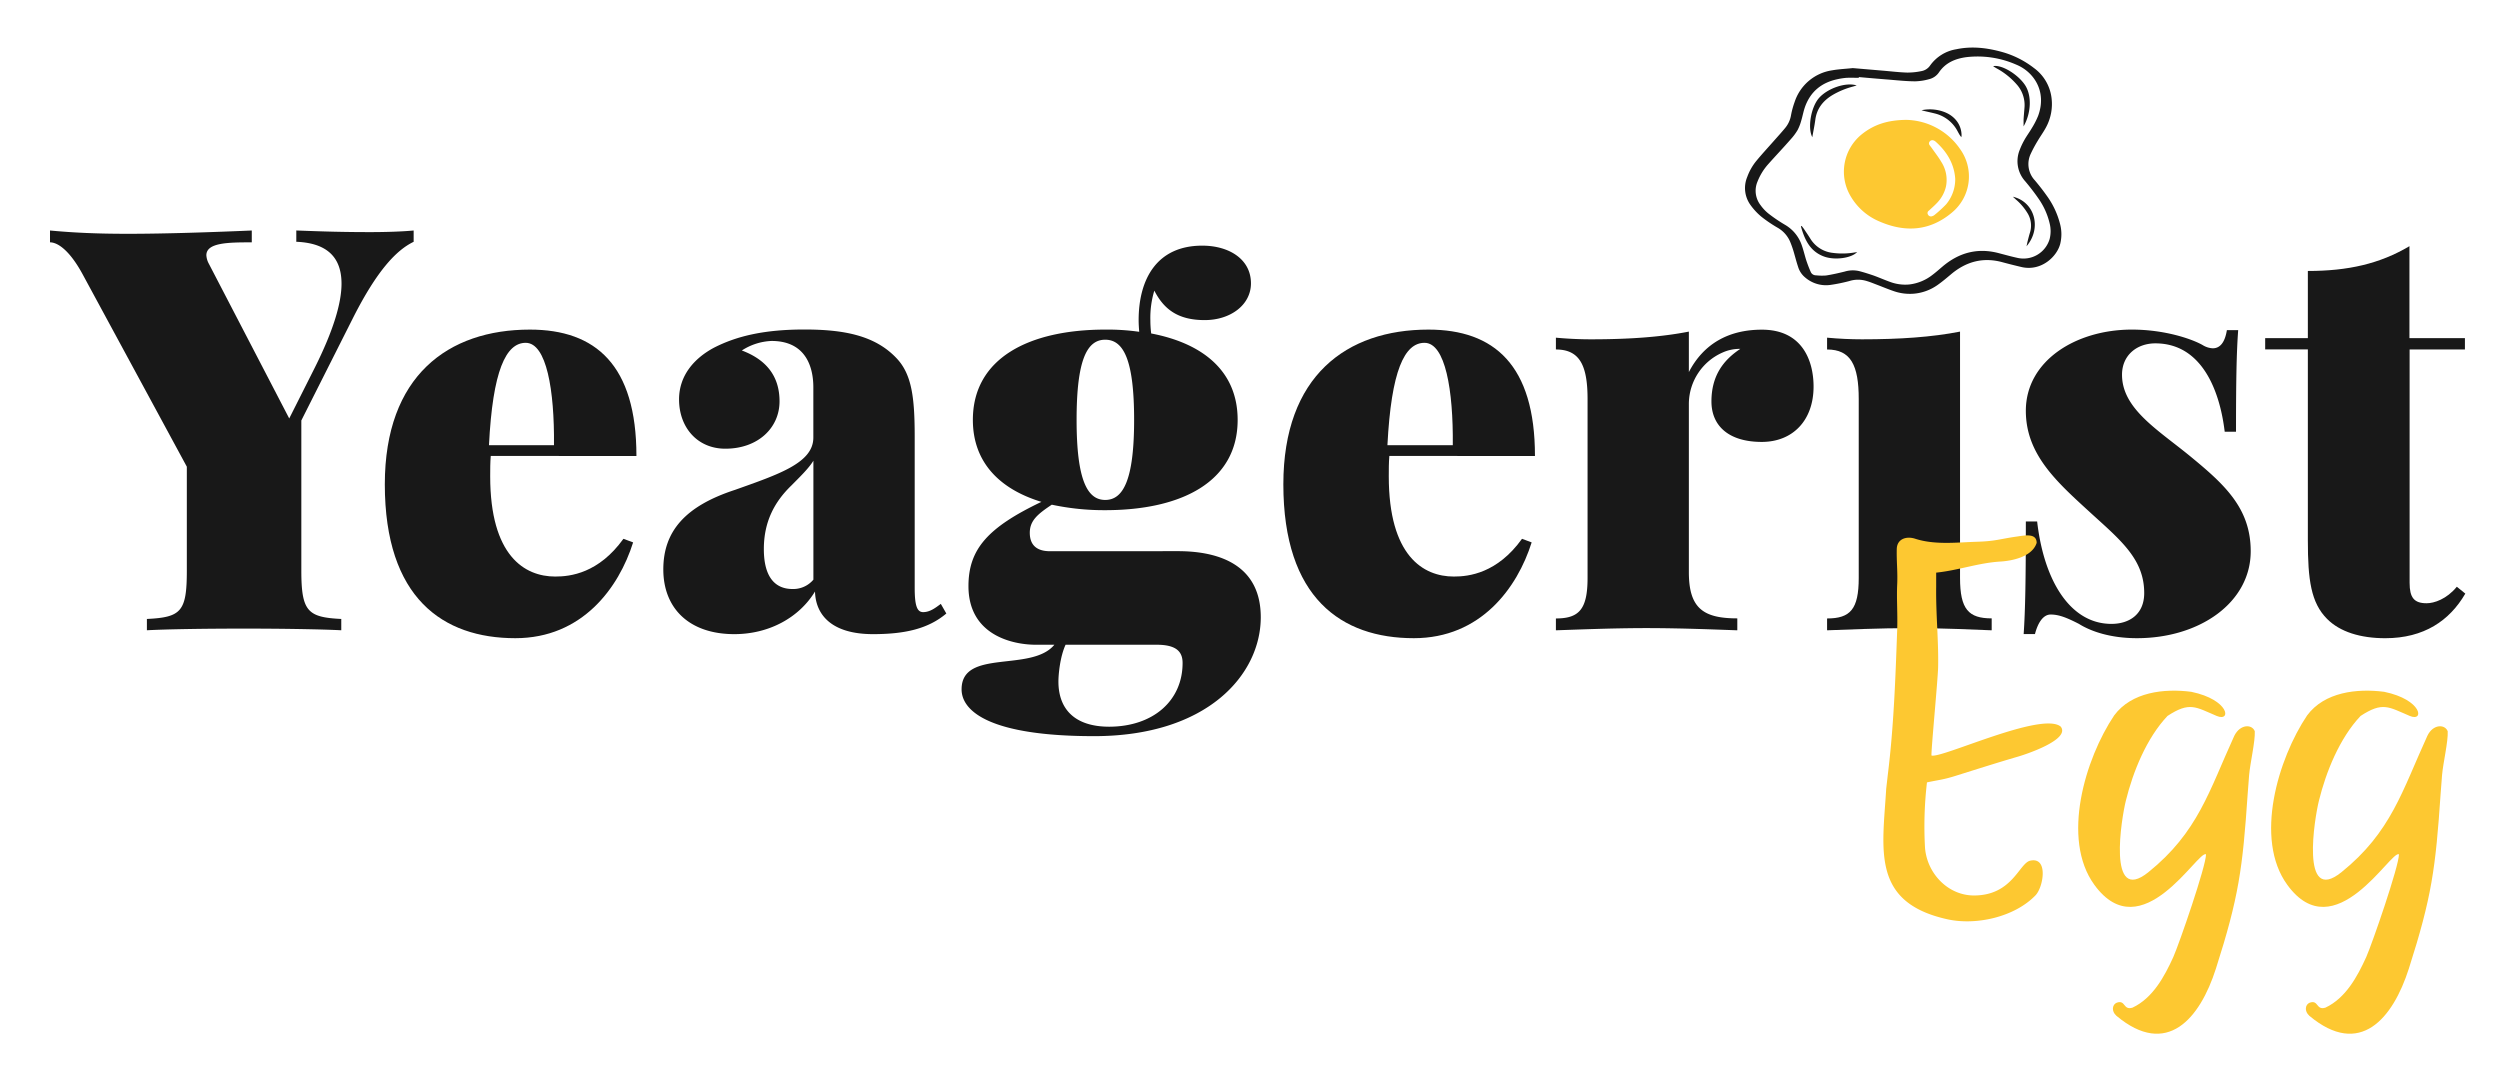 <svg id="Layer_1" data-name="Layer 1" xmlns="http://www.w3.org/2000/svg" viewBox="0 0 884.5 382.57"><defs><style>.cls-1{fill:#181818;}.cls-2{fill:#fdc831;}</style></defs><path class="cls-1" d="M146.35,81.55v4c-6.23,3-13,10.33-21.23,26.49l-18.51,36.72v53.08c0,14.52,2.24,16.56,14.13,17.15v4c-7.7-.39-21.92-.59-34.29-.59-13.54,0-27.27.2-34.48.59v-4c12.18-.59,14.13-2.63,14.13-17.15V165.12L29.18,96.94c-4.57-8.38-8.76-11.2-11.49-11.2V81.55c8.18.78,16.75,1.17,27.47,1.17,13.53,0,30.58-.59,43.92-1.17v4.19c-8.37,0-16.07.09-16.07,4.57a7.18,7.18,0,0,0,.88,3l28.44,54.74,9.06-18c6.62-13.24,9.44-22.89,9.44-29.7,0-10.43-6.42-14.42-16-14.81v-4c9.94.39,17,.58,26.1.58C136.13,82.13,142.36,81.94,146.35,81.55Z"/><path class="cls-1" d="M220.57,190.63,224,191.9c-5.06,16.07-18,33.89-41.68,33.89-25.62,0-46.17-14.22-46.17-54.44,0-38.38,22.4-54.74,51.33-54.74,23.28,0,37.69,12.57,37.69,44.71H173.63c-.2,2.33-.2,4.77-.2,7.2,0,28.15,12.18,35.46,23,35.46C201.78,204,211.81,202.81,220.57,190.63ZM173,157.52H196c.19-19.48-2.63-36.23-10-36.23C179,121.29,174.31,131.12,173,157.52Z"/><path class="cls-1" d="M317.1,126.64c5.55,5.75,6.52,14.13,6.52,28V208c0,6.43.88,8.57,3,8.57,2.44,0,4.39-1.56,6.24-2.92l1.95,3.41c-6.34,5.35-14.52,7.3-25.91,7.3-15,0-20.36-7.11-20.55-15.09-5.55,9.15-16.17,15.09-28.54,15.09-16,0-25.13-9.15-25.13-22.89,0-13.53,7.79-22.4,25.32-28.14,15.59-5.55,27.76-9.55,27.76-18.51V137c0-6.14-2-16.37-14.8-16.37A20.79,20.79,0,0,0,262.46,124c8.57,3.22,13.34,9,13.34,18,0,9.35-7.59,16.75-19.18,16.75-9.94,0-16.37-7.59-16.37-17.43,0-8.38,5.26-14.51,12.37-18.31,8.18-4.19,18-6.43,31.95-6.43S309.5,118.66,317.1,126.64ZM287.78,163c-1.65,2.73-5,5.94-7.79,8.77-5.94,5.74-9.74,12.76-9.74,22.5,0,10.42,4.38,14.12,10.13,14.12a9.29,9.29,0,0,0,7.4-3.31Z"/><path class="cls-1" d="M416.74,195c15.78,0,29.32,5.65,29.32,23.37,0,20.16-18.7,42.08-59,42.08-36.72,0-46.85-8.77-46.85-16.56,0-14.51,24.74-5.94,32.82-15.78h-6.53c-8,0-23.86-3.21-23.86-20.74,0-13.06,6.82-20.75,25.81-29.81-14.7-4.48-24.25-13.93-24.25-29,0-21.92,20-31.95,46.85-31.95a79.6,79.6,0,0,1,12,.78c-.1-1.36-.2-2.73-.2-4.09,0-14.8,6.63-26.39,22.5-26.39,9.45,0,17.24,4.77,17.24,13.34,0,7.6-7.21,13-16.36,13-9.45,0-14.42-3.8-17.83-10.42A33.09,33.09,0,0,0,407,113.3a38.68,38.68,0,0,0,.29,4.68c18.31,3.5,30.59,13.34,30.59,30.58,0,21.91-19.87,31.94-46.85,31.94a88.44,88.44,0,0,1-18.9-1.94c-5,3.31-7.79,5.65-7.79,9.93,0,4.58,2.73,6.53,7.11,6.53Zm1.66,39.54c0-4-2.24-6.43-9.16-6.43H377c-2,4.38-2.53,10.62-2.53,13,0,10,6,16,18,16C408,257.06,418.4,247.9,418.4,234.56Zm-37.5-86c0,21.33,3.8,28.34,10.13,28.34s10.22-7,10.22-28.34-3.79-28.35-10.22-28.35S380.9,127.23,380.9,148.56Z"/><path class="cls-1" d="M538.49,190.63l3.41,1.27c-5.06,16.07-18,33.89-41.69,33.89-25.61,0-46.16-14.22-46.16-54.44,0-38.38,22.4-54.74,51.33-54.74,23.28,0,37.69,12.57,37.69,44.71H491.55c-.2,2.33-.2,4.77-.2,7.2,0,28.15,12.18,35.46,23,35.46C519.69,204,529.73,202.81,538.49,190.63Zm-47.62-33.11H514c.19-19.48-2.63-36.23-10-36.23C496.9,121.29,492.23,131.12,490.87,157.52Z"/><path class="cls-1" d="M641.64,136.77c0,12-7.4,19.58-18.31,19.58-11.79,0-17.82-5.75-17.82-14.32,0-9.06,4.18-14.61,10.22-18.6a14.75,14.75,0,0,0-6.43,1.36,19.92,19.92,0,0,0-11.78,17.83v59.8c0,12.76,5.06,16.36,17.14,16.36V223c-6.13-.2-19.48-.78-32.24-.78-12,0-25.81.58-31.94.78v-4.19c8.18,0,11.2-3.21,11.2-14.32v-63.3c0-12-2.83-17.54-11.2-17.54v-4.18c4.19.39,8.37.58,12.37.58,13.34,0,24.73-.78,34.67-2.73v14.32c5.26-10.13,14.22-15,25.81-15C637.65,116.61,641.64,127.62,641.64,136.77Z"/><path class="cls-1" d="M693.46,204.46c0,11.11,3,14.32,11.2,14.32V223c-5.36-.2-17.14-.78-28.34-.78s-24.16.58-29.9.78v-4.19c8.18,0,11.2-3.21,11.2-14.32v-63.3c0-12-2.83-17.54-11.2-17.54v-4.18c4.19.39,8.37.58,12.37.58,13.34,0,24.74-.78,34.67-2.73Z"/><path class="cls-1" d="M779.27,122.07a7.45,7.45,0,0,0,3.6,1.16c2.54,0,4.29-2,5-6.42h4c-.58,7.79-.77,17.82-.77,35.94h-4c-1.75-14.71-8.18-31.27-24.54-31.27-6.53,0-11.79,4.19-11.79,11.1,0,12,12.57,19.39,24,28.74,12.18,10,21.53,18.4,21.53,33.7,0,18.21-18.12,30.77-40.23,30.77-9.45,0-16.36-2.43-20.55-5.06-4.19-2.14-7-3.31-10-3.31-2.73,0-4.58,3.11-5.55,6.91h-4c.58-8.57.77-19.67.77-39.83h4c2.43,21.13,11.78,36.23,26.29,36.23,6.24,0,11.59-3.31,11.59-10.91,0-11.78-8-18.41-18.5-27.95-12-11-23.38-20.75-23.38-36.53,0-17.72,17.73-28.73,37.5-28.73C765.73,116.61,775.28,119.83,779.27,122.07Z"/><path class="cls-1" d="M872.09,119.63v4H852.52v82.6c0,5.16,1.56,7.2,6,7.2,2.72,0,7.11-1.46,10.71-5.84l3,2.43c-5.55,9.55-14.61,15.78-28.34,15.78-8.77,0-16-2.24-20.55-6.81-5.75-5.75-6.82-13.93-6.82-27.76v-67.6h-15.1v-4h15.1V95.87c14.22,0,25.42-2.54,35.94-8.77v32.53Z"/><path class="cls-2" d="M671.22,206.92c.23-4.46-.27-8.5-.14-12.77.14-3.54,3.45-4.55,6.53-3.54,7,2.25,14.65,1.28,21.9,1.06,6.53-.19,8.09-1,14.06-1.84,2.85-.41,7-1.29,7,2.25-1.56,4.91-8.63,6.38-13.09,6.61-7.67.51-14.56,3.08-22.46,3.91,0,1.65,0,3.3,0,5-.13,9.73.88,19,.69,28.43-.09,4.5-2.57,30.08-2.34,31.27,3.54,1.11,39-15.7,45.7-10.24,3.67,4.64-12.81,10-15.34,10.7-7.39,2.16-14.42,4.41-21.77,6.71-4.5,1.42-5.88,1.42-10.2,2.34a135,135,0,0,0-.69,23.15c.74,9.09,8.13,16.86,17.32,16.86,13.59,0,16-11.44,19.89-12.31,6.52-1.47,4.68,9.37,1.88,12.26-7.4,7.67-21,10.75-31.28,8.45-26.87-6-22.83-24.57-21.54-46.16l.55-4.82c2.16-17.5,2.71-34.22,3.35-51.76C671.4,217.11,671,211.92,671.22,206.92Z"/><path class="cls-2" d="M797.74,258.72c.18,3.63-1.61,11.07-2,15.48-.19,2.21-.33,4.46-.51,6.66-1.79,26.41-3.12,36.47-11.25,61.87-5.65,17.63-17.27,31.64-35.18,16.67-1.89-1.66-1.47-4,.09-4.64,3.21-1.15,2.21,2.8,5.6,1.74,7.17-3.39,11.26-10.93,14.43-17.91,2.15-4.87,11.57-32.15,11.57-36.33-2.76-1.7-22.73,33.85-39.5,10.8-11.85-16.26-3.21-44.74,7-59.94,6.15-8.31,17.68-9.6,27.28-8.36,13.5,2.8,14.28,10.75,9,8.54-7.49-3.17-9.56-5.14-17.41,0-7.39,7.81-12.22,19.75-14.74,30-1.47,5.83-6.71,37.06,7.94,25.31,17.64-14.2,21.54-28.85,30.45-48.32C792.6,256.15,796.78,256.15,797.74,258.72Z"/><path class="cls-2" d="M866,258.72c.19,3.63-1.61,11.07-2,15.48-.19,2.21-.32,4.46-.51,6.66-1.79,26.41-3.12,36.47-11.25,61.87-5.65,17.63-17.27,31.64-35.18,16.67-1.88-1.66-1.47-4,.09-4.64,3.22-1.15,2.21,2.8,5.6,1.74,7.17-3.39,11.26-10.93,14.43-17.91,2.15-4.87,11.57-32.15,11.57-36.33-2.75-1.7-22.73,33.85-39.5,10.8-11.85-16.26-3.21-44.74,7-59.94,6.15-8.31,17.68-9.6,27.28-8.36,13.5,2.8,14.28,10.75,9.05,8.54-7.49-3.17-9.56-5.14-17.41,0-7.39,7.81-12.22,19.75-14.74,30-1.47,5.83-6.71,37.06,7.94,25.31,17.64-14.2,21.54-28.85,30.45-48.32C860.82,256.15,865,256.15,866,258.72Z"/><path class="cls-1" d="M655.51,24.09l10.91.93c2.81.24,5.61.58,8.42.66a24.62,24.62,0,0,0,5-.53,4.7,4.7,0,0,0,3.05-2,14.19,14.19,0,0,1,9.27-5.73c5.51-1.16,10.92-.5,16.28,1a32.86,32.86,0,0,1,11.19,5.66,15.37,15.37,0,0,1,6.17,10.31,17.32,17.32,0,0,1-2,10.81c-.86,1.59-1.94,3.06-2.86,4.63a46.38,46.38,0,0,0-2.5,4.66,8.42,8.42,0,0,0,1.51,9.34c1.44,1.72,2.84,3.49,4.13,5.32a29.36,29.36,0,0,1,4.86,10.46,14.26,14.26,0,0,1,0,6.53c-1.08,4.58-6.75,10-13.8,8.32-2.23-.53-4.45-1.08-6.66-1.68-6.84-1.87-12.83-.26-18.18,4.24-1.57,1.32-3.14,2.65-4.82,3.83a17,17,0,0,1-8.53,3.07A17.4,17.4,0,0,1,670,103c-1.94-.66-3.84-1.46-5.76-2.19-1.25-.47-2.49-1-3.76-1.37a10.25,10.25,0,0,0-6.2,0,58.58,58.58,0,0,1-6.58,1.35,11.3,11.3,0,0,1-9.07-2.65,7.73,7.73,0,0,1-2.48-3.79c-.56-1.67-1-3.4-1.49-5.08a35.79,35.79,0,0,0-1.27-3.65,10.39,10.39,0,0,0-4.38-5,47.74,47.74,0,0,1-5.81-3.93,21.87,21.87,0,0,1-3.8-4.06,10.22,10.22,0,0,1-1.24-10,19.36,19.36,0,0,1,3.33-5.82c2-2.42,4.16-4.74,6.24-7.11,1.3-1.47,2.62-2.91,3.86-4.42a9.5,9.5,0,0,0,2.07-4.5,29.31,29.31,0,0,1,1.28-4.69,16.49,16.49,0,0,1,13.21-11.2C650.62,24.45,653.17,24.35,655.51,24.09Zm2.14,3.18v.26c-1.43,0-2.87-.06-4.3,0a23.83,23.83,0,0,0-3.25.49c-5.63,1.19-9.57,4.39-11.51,9.86-.55,1.57-.83,3.23-1.32,4.83A16.5,16.5,0,0,1,636,46a19.61,19.61,0,0,1-2.39,3.22c-2.62,3-5.34,5.86-8,8.85a20.45,20.45,0,0,0-3.81,6.19,8.3,8.3,0,0,0,1.06,8.29,14.78,14.78,0,0,0,2.81,3,54.14,54.14,0,0,0,5.79,3.94,13.3,13.3,0,0,1,6,7.27c.59,1.66,1,3.4,1.51,5.08.47,1.44,1,2.86,1.62,4.26a2,2,0,0,0,1.9,1.31,19.3,19.3,0,0,0,3.56.06c2.21-.34,4.4-.85,6.58-1.38a9.91,9.91,0,0,1,5-.21c1.75.44,3.49,1,5.19,1.58,2,.72,4,1.61,6,2.32a15.37,15.37,0,0,0,6.63.87,16.32,16.32,0,0,0,8.35-3.47c1.18-.89,2.29-1.88,3.42-2.84,5.88-5,12.5-6.76,20-4.76,2.17.57,4.33,1.17,6.52,1.65a9.64,9.64,0,0,0,11.42-6.67,11.29,11.29,0,0,0,0-5.54,25.28,25.28,0,0,0-4-8.84c-1.43-2.08-3-4.09-4.6-6a10.58,10.58,0,0,1-2-11.11,25.45,25.45,0,0,1,1.71-3.62c.79-1.41,1.78-2.72,2.59-4.12a28.44,28.44,0,0,0,2.22-4.32c3.22-8.68-1.57-15.63-7.73-18.14a34,34,0,0,0-17.64-2.65c-3.93.53-7.37,1.95-9.71,5.39A5.86,5.86,0,0,1,682.57,28a19.93,19.93,0,0,1-4.93.77c-3.28,0-6.57-.38-9.86-.64S661,27.57,657.65,27.27Z"/><path class="cls-2" d="M674.5,42.41a23.68,23.68,0,0,1,19,10.36,16.57,16.57,0,0,1-2.86,22.4c-7.81,6.61-16.6,7.16-25.75,3.16a21.33,21.33,0,0,1-10.23-9.07,17,17,0,0,1,4.14-21.83C663.11,44,668,42.46,674.5,42.41Zm17.26,20.93c-.31-5.24-2.88-9.65-7-13.28a2.09,2.09,0,0,0-.61-.36,1.21,1.21,0,0,0-1.43.37,1,1,0,0,0,0,1.32c.22.32.47.61.69.92,1.14,1.64,2.4,3.22,3.41,4.95a11.75,11.75,0,0,1,1.65,8.79,12.44,12.44,0,0,1-3.23,5.82c-.89.93-1.86,1.79-2.81,2.66a1,1,0,0,0-.31,1.39,1.16,1.16,0,0,0,1.46.58,2.34,2.34,0,0,0,.88-.47,43.1,43.1,0,0,0,4.1-3.76A13.87,13.87,0,0,0,691.76,63.34Z"/><path class="cls-1" d="M715.94,44.72c0-.88,0-1.66,0-2.44.09-1.48.24-3,.34-4.43a10.92,10.92,0,0,0-2.79-8,25.57,25.57,0,0,0-7.12-5.68l-1.1-.66s0-.08,0-.12c3-.57,8.76,3,11.2,6.73S718.63,40,715.94,44.72Z"/><path class="cls-1" d="M641.19,48.54c-1.72-3.36-.46-10.55,2.29-13.77,3-3.5,9.59-5.79,13.41-4.54-.53.16-.92.29-1.32.4a28.69,28.69,0,0,0-7.24,3c-3.31,2-5.54,4.76-6.07,8.72C642,44.37,641.56,46.38,641.19,48.54Z"/><path class="cls-1" d="M637.41,79.92c.28.36.57.7.82,1.08.8,1.18,1.61,2.36,2.36,3.58a10.62,10.62,0,0,0,7.86,4.89,25.69,25.69,0,0,0,7.83-.17c.23,0,.46-.08.78-.14-1.95,2.16-7.86,3-11.69,1.61-5-1.82-6.89-6-8.2-10.66Z"/><path class="cls-1" d="M712.15,69.6c7.73,1.79,10.34,11.06,4.84,17.52.17-.78.26-1.29.39-1.8.26-1,.5-2,.82-3a8.42,8.42,0,0,0-1-7.12,19.69,19.69,0,0,0-4-4.63Z"/><path class="cls-1" d="M679.84,39a14.41,14.41,0,0,1,7.92.57C691.65,41,694,44.18,694,47.94a5.51,5.51,0,0,1-.09.61c-.26-.37-.46-.61-.61-.86-.25-.41-.47-.83-.7-1.25a12.32,12.32,0,0,0-8.11-6.31c-1.34-.34-2.7-.62-4-.94C680.26,39.14,680.05,39.05,679.84,39Z"/></svg>